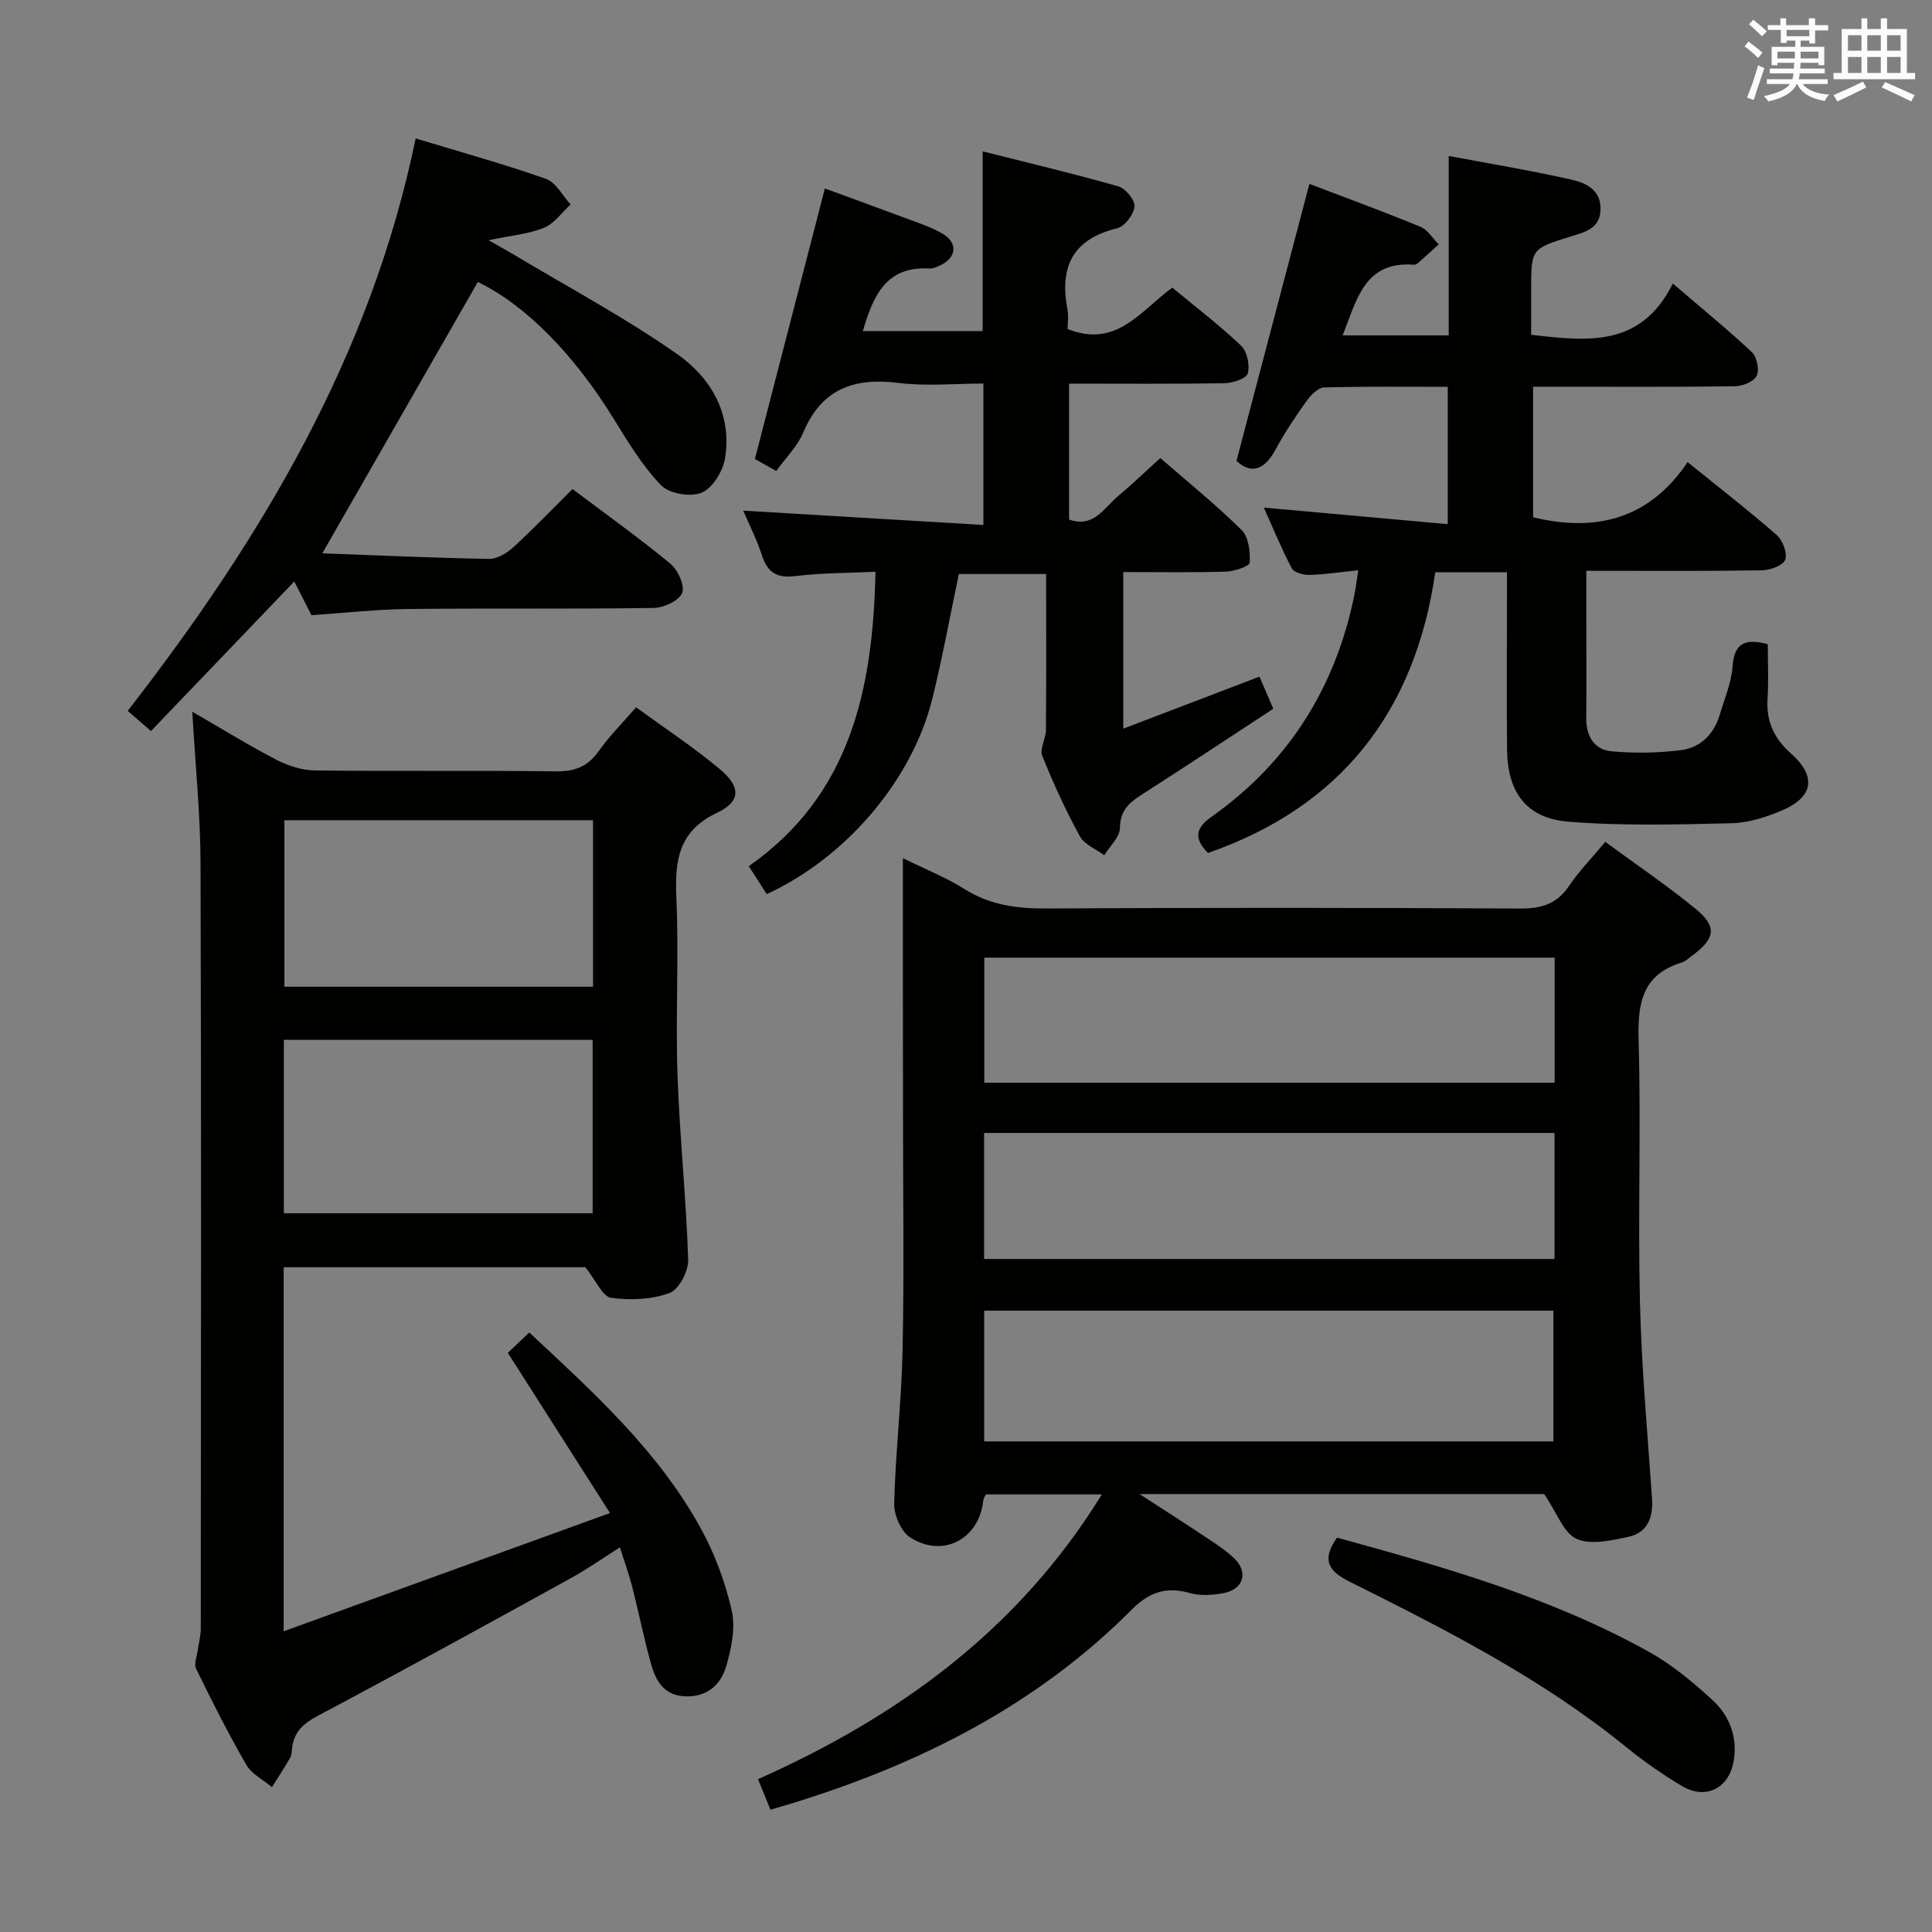 <svg enable-background="new 0 0 400 400" viewBox="0 0 400 400" xmlns="http://www.w3.org/2000/svg"><rect x="0" y="0" width="400" height="400" fill="#808080" stroke="none"/><g fill="#010100"><path d="m186.93 177.67c4.79 2.36 8.98 4.02 12.74 6.39 5.32 3.36 10.94 4.07 17.09 4.03 32.65-.18 65.3-.16 97.95.01 4.36.02 7.57-.88 10.1-4.62 2.11-3.13 4.8-5.88 7.55-9.18 6.4 4.71 12.72 8.98 18.61 13.79 4.62 3.77 4.21 6.23-.71 9.82-.67.49-1.31 1.14-2.07 1.37-8.26 2.51-9.15 8.52-8.93 16.16.51 17.98-.16 35.98.27 53.96.32 13.6 1.56 27.18 2.5 40.75.28 4-.89 7.19-4.95 8.05-3.51.74-7.74 1.72-10.67.4-2.67-1.2-4.03-5.34-6.7-9.27-26.17 0-54.26 0-83.79 0 4.77 3.09 8.58 5.5 12.32 8 2.48 1.66 5.08 3.22 7.23 5.25 3.09 2.92 2 6.48-2.19 7.27-2.25.42-4.79.59-6.94-.03-4.87-1.4-8.43-.18-12 3.41-19.71 19.81-43.86 31.96-70.27 40.1-1.41.44-2.84.84-4.56 1.35-.87-2.15-1.67-4.11-2.57-6.32 29.06-12.96 53.88-30.88 71.19-58.96-8.46 0-16.18 0-24 0-.17.37-.51.8-.56 1.26-.81 7.95-8.31 12.01-15.11 7.66-1.89-1.21-3.39-4.64-3.33-7.01.27-10.62 1.52-21.21 1.74-31.83.33-15.98.09-31.98.09-47.97-.03-17.66-.03-35.31-.03-53.84zm16.83 120.76h117.85c0-9.31 0-18.21 0-27.07-39.47 0-78.56 0-117.85 0zm118.09-63.86c-39.65 0-78.81 0-118.1 0v26.09h118.1c0-8.79 0-17.25 0-26.09zm.02-36.3c-39.59 0-78.68 0-118.08 0v25.89h118.08c0-8.73 0-17.04 0-25.89z"/><path d="m58.73 337.74c22.61-8.19 44.52-16.14 67.56-24.48-7.55-11.84-14.29-22.41-21.15-33.17 1.38-1.31 2.82-2.68 4.44-4.21 13.27 12.37 26.65 24.47 35.46 40.46 2.92 5.29 5.11 11.19 6.45 17.08.82 3.63-.06 7.92-1.16 11.63-1.14 3.85-4.06 6.41-8.64 6.15-4.34-.25-5.95-3.33-6.92-6.77-1.47-5.26-2.53-10.63-3.88-15.92-.65-2.54-1.56-5.02-2.54-8.15-3.67 2.32-6.88 4.58-10.3 6.46-17.32 9.54-34.64 19.08-52.11 28.34-3.09 1.64-5.12 3.38-5.47 6.86-.07.66-.09 1.4-.41 1.94-1.19 2.05-2.49 4.04-3.75 6.05-1.81-1.52-4.21-2.71-5.32-4.64-3.74-6.47-7.11-13.16-10.39-19.88-.49-1.01.19-2.61.37-3.94.19-1.45.6-2.9.6-4.35.03-52.82.12-105.63-.05-158.45-.03-10.11-1.07-20.22-1.71-31.4 6.29 3.63 11.74 7.01 17.42 9.95 2.39 1.24 5.25 2.17 7.91 2.21 16.66.2 33.32-.02 49.98.19 3.89.05 6.57-.99 8.83-4.18 2.2-3.1 4.92-5.82 7.74-9.08 5.95 4.34 11.93 8.27 17.39 12.84 4.29 3.59 4.34 6.64-.56 8.96-8.2 3.88-8.81 10.05-8.48 17.81.53 12.14-.19 24.33.23 36.48.44 12.77 1.8 25.51 2.21 38.28.08 2.36-1.93 6.2-3.87 6.9-3.71 1.35-8.14 1.54-12.11.98-1.73-.24-3.05-3.49-5.31-6.32-19.67 0-40.91 0-62.46 0 0 24.76 0 49.36 0 75.37zm.04-122.45v35.9h63.93c0-12.17 0-23.93 0-35.9-21.39 0-42.49 0-63.93 0zm64.01-45.47c-21.59 0-42.77 0-63.9 0v34.47h63.9c0-11.56 0-22.83 0-34.47z"/><path d="m271.1 38.07c7.26 2.77 15.18 5.67 22.99 8.88 1.5.62 2.53 2.4 3.78 3.64-1.4 1.27-2.78 2.55-4.2 3.8-.24.21-.6.44-.89.42-10.3-.8-11.86 7.23-14.8 14.63h21.96c0-6.15 0-12.25 0-18.35 0-6.12 0-12.25 0-18.8 8.03 1.51 16.77 2.96 25.41 4.9 2.98.67 6.15 2.11 6.02 6.24-.12 3.98-3.36 4.65-6.14 5.52-8.2 2.57-8.22 2.49-8.22 11.15v9.22c11.47 1.28 22.66 2.78 29.33-10.61 5.98 5.12 11.34 9.49 16.38 14.22 1.04.98 1.58 3.64.99 4.86-.58 1.2-2.89 2.16-4.46 2.18-12.16.18-24.33.1-36.49.1-1.65 0-3.31 0-5.35 0v27.02c12.86 3.13 24 .48 31.99-11.41 6.67 5.39 12.71 10.07 18.45 15.09 1.24 1.09 2.25 3.76 1.76 5.11-.44 1.2-3.12 2.18-4.82 2.2-11.82.19-23.64.1-36.36.1v8.02c0 7.5.04 15-.01 22.5-.02 3.68 1.6 6.5 5.18 6.84 4.76.45 9.65.36 14.39-.23 4.05-.5 6.85-3.28 8.06-7.31 1-3.33 2.42-6.66 2.66-10.06.36-5 2.82-5.75 7.29-4.57 0 3.66.2 7.45-.05 11.21-.31 4.71 1.32 8.3 4.85 11.42 5.3 4.69 4.69 8.97-1.75 11.74-3.29 1.42-6.97 2.61-10.5 2.7-11.28.26-22.62.59-33.84-.32-8.73-.71-12.61-6.11-12.69-14.98-.1-10.5-.02-21-.02-31.49 0-1.63 0-3.25 0-5.17-5.05 0-9.63 0-14.84 0-4.13 28.61-19.32 48.47-47.07 58.12-2.8-2.89-2.79-5 .76-7.51 15.95-11.28 25.63-26.72 29.54-45.82.3-1.44.46-2.91.82-5.2-3.72.38-6.93.88-10.15.96-1.23.03-3.15-.51-3.62-1.39-2.15-4.07-3.89-8.35-5.78-12.55 12.83 1.16 25.28 2.28 38.08 3.43 0-10.15 0-19.05 0-28.43-8.71 0-17.17-.11-25.61.13-1.24.04-2.72 1.55-3.58 2.74-2.31 3.25-4.56 6.58-6.44 10.08-2.41 4.47-5.19 5.09-8.11 2.38 5.1-19.37 10.06-38.2 15.1-57.35z"/><path d="m158.74 185.12c-1.1-1.72-2.24-3.49-3.71-5.79 20.95-14.66 25.71-36.41 26.23-60.95-5.55.26-11.1.21-16.57.89-3.88.48-5.79-.73-6.95-4.33-1.05-3.25-2.63-6.32-3.87-9.22 16.66.99 32.98 1.97 49.73 2.97 0-10.2 0-19.28 0-29.28-5.78 0-11.76.59-17.57-.13-9.23-1.15-15.94 1.22-19.74 10.3-1.18 2.82-3.57 5.14-5.57 7.93-1.86-1.04-3.41-1.9-4.43-2.47 4.82-18.65 9.57-37 14.49-56.02 5.37 1.97 11.51 4.19 17.62 6.48 2.33.87 4.74 1.67 6.85 2.95 3.1 1.88 2.77 4.9-.52 6.46-.74.35-1.6.73-2.38.68-8.9-.5-11.58 5.66-13.71 12.96h24.81c0-12.02 0-24.06 0-37.21 9.44 2.38 18.85 4.61 28.14 7.26 1.47.42 3.45 2.9 3.3 4.21-.19 1.66-2.07 4.09-3.64 4.47-9.21 2.23-11.92 8.03-10.25 16.77.27 1.41.04 2.92.04 4.07 10.16 4.07 15.17-3.87 21.67-8.57 4.9 4.06 9.8 7.79 14.24 12.02 1.25 1.19 1.85 4.01 1.39 5.73-.28 1.06-3.1 2.01-4.8 2.04-10.63.18-21.26.09-32.2.09v28.14c5.12 1.79 7.23-2.41 10.13-4.84 2.92-2.45 5.68-5.1 8.76-7.9 5.76 5.02 11.56 9.69 16.83 14.91 1.46 1.44 1.81 4.49 1.68 6.75-.04.74-3.19 1.81-4.94 1.86-6.96.21-13.93.09-21.24.09v32.42c9.45-3.61 18.54-7.08 28.2-10.77.81 1.88 1.68 3.9 2.86 6.65-9.12 5.97-18.09 11.93-27.16 17.73-2.66 1.7-4.55 3.3-4.59 6.95-.02 1.89-2.09 3.76-3.24 5.64-1.72-1.28-4.12-2.19-5.05-3.91-2.94-5.38-5.52-10.99-7.8-16.68-.57-1.43.76-3.53.77-5.32.09-10.63.04-21.27.04-32.31-6.15 0-11.88 0-18.07 0-1.79 8.49-3.37 17.24-5.5 25.85-4.2 16.86-17.83 32.85-34.28 40.43z"/><path d="m66.73 114.56c11.34.42 22.93.95 34.52 1.15 1.69.03 3.71-1.21 5.05-2.43 4.16-3.81 8.06-7.89 12.23-12.03 6.81 5.13 13.72 10.06 20.25 15.44 1.57 1.29 3.06 4.58 2.45 6.08-.65 1.61-3.81 3.07-5.9 3.1-16.99.25-34 .03-50.99.22-6.47.07-12.94.82-19.85 1.28-1.08-2.11-2.25-4.42-3.56-6.98-9.87 10.31-19.59 20.44-29.67 30.96-1.72-1.49-3.14-2.72-4.82-4.17 27.71-35.69 50.35-73.54 59.62-118.52 9.37 2.84 18.29 5.31 27 8.38 2.06.72 3.4 3.47 5.08 5.29-1.81 1.66-3.37 3.96-5.51 4.83-3.17 1.3-6.75 1.58-11.48 2.58 2.38 1.36 3.96 2.22 5.51 3.14 11.24 6.74 22.86 12.94 33.56 20.44 6.97 4.89 11.39 12.41 9.89 21.57-.43 2.66-2.56 6.15-4.82 7.11-2.28.96-6.72.23-8.4-1.51-3.86-3.99-6.83-8.91-9.77-13.69-8.32-13.53-18.39-23.7-28.19-28.42-10.56 18.44-21.1 36.82-32.2 56.18z"/><path d="m276.8 318.35c22.21 6.09 44.43 12.39 64.75 23.73 4.72 2.64 9.01 6.24 13.02 9.92 3.39 3.12 5.11 7.36 4.44 12.19-.83 5.98-5.75 8.62-10.87 5.54-3.98-2.39-7.83-5.07-11.44-8-17.41-14.17-37.26-24.27-57.18-34.21-4.21-2.1-6.12-4.29-2.72-9.17z"/></g><path d="m361.2 9.6.8-1c.9.7 1.9 1.4 2.9 2.3l-.9 1.1c-1-1-2-1.8-2.8-2.4zm.5 10.6c.9-2.1 1.6-4.3 2.3-6.7.4.2.8.4 1.3.6-.7 2.1-1.5 4.3-2.2 6.6zm.4-15.2.9-.9c1 .8 2 1.6 2.8 2.4l-1 1c-.9-.9-1.8-1.7-2.7-2.5zm12.5-1.2h1.2v1.4h2.7v1.1h-2.7v2.7h-1.2v-.6h-1.8v1.3h4.9v3.8h-1.2v-.5h-3.7c0 .4-.1.9-.1 1.2h5.1v1h-5.2c0 .5-.1.9-.2 1.2h6v1h-5.2c1.1 1.3 2.9 2 5.5 2.2-.4.4-.7.8-.9 1.3-2.9-.5-4.8-1.6-5.7-3.5h-.1c-.8 1.7-2.7 2.9-5.9 3.6-.2-.4-.6-.8-.9-1.1 2.8-.6 4.6-1.4 5.4-2.5h-4.8v-1h5.3c.1-.3.2-.7.2-1.2h-4.9v-1h5c0-.4 0-.8.1-1.2h-3.5v.5h-1.2v-3.8h4.9v-1.3h-1.8v.5h-1.2v-2.7h-2.7v-1h2.6v-1.4h1.2v1.4h4.7v-1.4zm-6.6 8.3h3.6c0-.4 0-.9 0-1.4h-3.6zm1.9-4.6h4.7v-1.3h-4.7zm6.6 3.2h-3.7v1.4h3.7z" fill="#fbfafc"/><path d="m385.3 3.8h1.3v2.2h2.8v-2.2h1.3v2.2h4.1v9.1h1.7v1.3h-16.9v-1.3h1.7v-9.1h4.1v-2.2zm.4 13.1.7 1.2c-1.8.9-3.8 1.9-6 2.9-.2-.4-.5-.8-.8-1.3 2.3-1 4.3-1.9 6.1-2.8zm-3.1-6.4h2.8v-3.2h-2.8zm0 4.6h2.8v-3.3h-2.8zm4-4.6h2.8v-3.2h-2.8zm0 4.6h2.8v-3.3h-2.8zm3.7 1.9c2.1.9 4.1 1.8 6.1 2.7l-.7 1.3c-2.2-1.1-4.2-2-6.1-2.9zm3.2-9.7h-2.8v3.2h2.8zm-2.8 7.8h2.8v-3.3h-2.8z" fill="#fbfafc"/></svg>